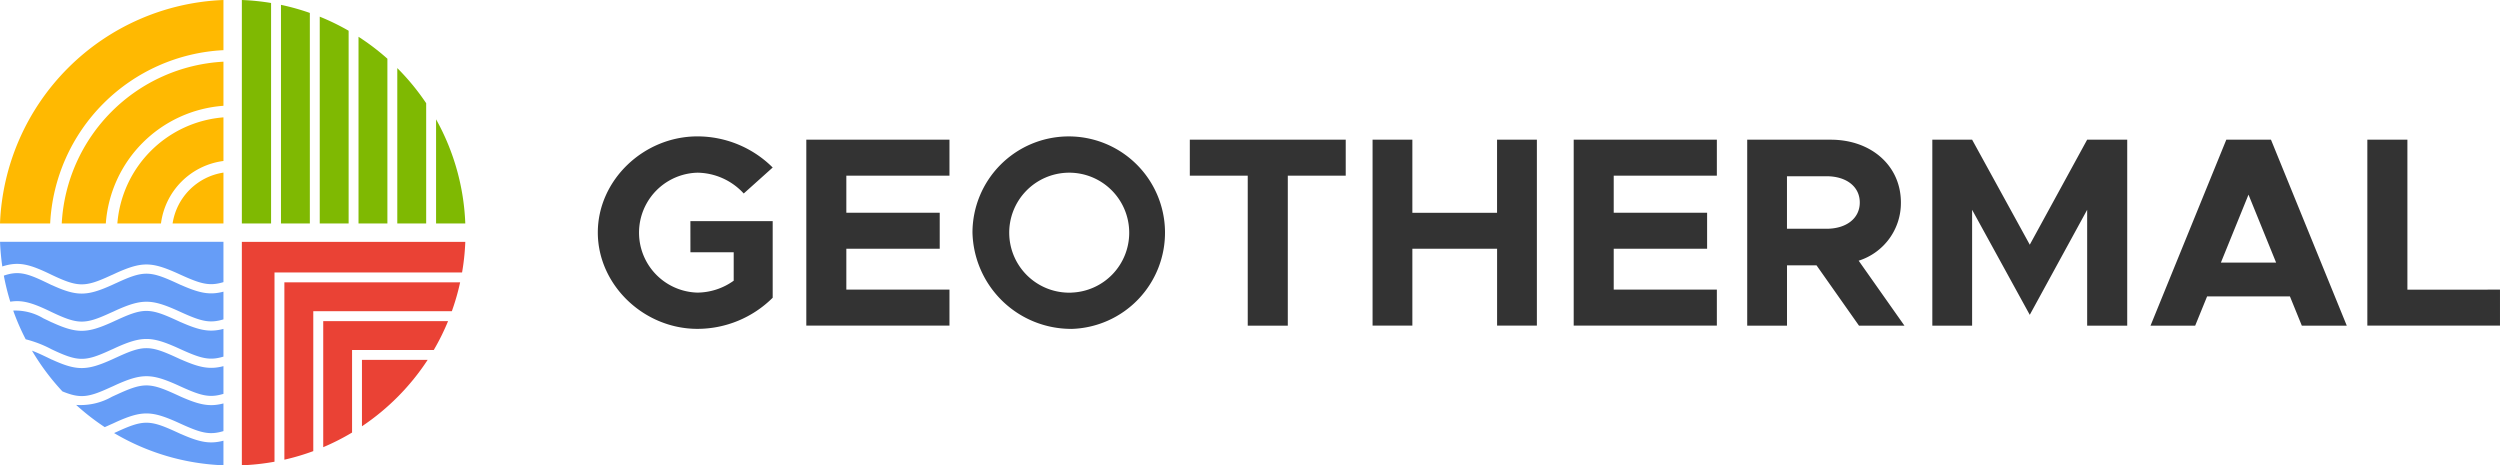 <svg xmlns="http://www.w3.org/2000/svg" width="300.36" height="55.903" viewBox="0 0 300.36 55.903">
  <g id="Layer_x0020_1" transform="translate(0 0)">
    <path id="Path_32" data-name="Path 32" d="M3819.113,882.829h5.2v3.415a7.586,7.586,0,0,1-4.358,1.431,7.206,7.206,0,0,1,0-14.407,7.664,7.664,0,0,1,5.562,2.5l3.48-3.122a12.823,12.823,0,0,0-9.042-3.74c-6.472,0-11.968,5.268-11.968,11.546s5.5,11.578,11.968,11.578a12.822,12.822,0,0,0,9.042-3.74v-9.2h-9.887Zm31.123-9.2V869.3h-17.2v22.343h17.2v-4.325h-12.391v-4.911h11.22v-4.326h-11.22v-4.455h12.391Zm14.636,18.408A11.566,11.566,0,1,0,3853,880.456,11.858,11.858,0,0,0,3864.872,892.033Zm0-4.358a7.208,7.208,0,1,1,6.959-7.22A7.191,7.191,0,0,1,3864.872,887.675Zm21.2,3.968h4.813V873.626h6.959V869.3h-18.732v4.325h6.959Zm29.953-22.343v8.781H3905.85V869.3h-4.781v22.343h4.781v-9.236h10.179v9.236h4.781V869.3Zm26.408,4.325V869.3h-17.2v22.343h17.2v-4.325h-12.391v-4.911h11.22v-4.326h-11.22v-4.455h12.391Zm22.538,18.017-5.5-7.805a7.27,7.27,0,0,0,5.074-6.992c0-4.423-3.578-7.545-8.423-7.545H3946.08v22.343h4.781v-7.252h3.544l5.106,7.252h5.463Zm-14.114-17.952h4.748c2.375,0,4,1.236,4,3.155s-1.626,3.155-4,3.155h-4.748v-6.309Zm17.464,17.952h4.78v-13.92l6.927,12.619,6.895-12.619v13.92h4.813V869.3h-4.813l-6.895,12.619L3973.1,869.3h-4.78Zm44.393,0h5.4l-9.107-22.343h-5.366l-9.106,22.343h5.366l1.431-3.512h9.953Zm-9.724-7.578,3.317-8.163,3.317,8.163h-6.635Zm22.408,3.252V869.3h-4.813v22.343h15.936v-4.325H4025.4Z" transform="translate(-3736.163 -852.52)" fill="#333"/>
    <g id="_2225408525712" transform="translate(0 0)">
      <path id="Path_33" data-name="Path 33" d="M1540.47,1540.46v26.846a28.109,28.109,0,0,0,3.923-.43v-22.742h22.536a27.965,27.965,0,0,0,.387-3.673Zm5.112,26.172a27.713,27.713,0,0,0,3.47-1.03v-16.81H1565.7a27.683,27.683,0,0,0,.995-3.469h-21.116v21.31Zm4.659-1.5a27.913,27.913,0,0,0,3.47-1.761v-9.919h9.818a27.788,27.788,0,0,0,1.718-3.47h-15v15.151Zm4.659-2.514a28.124,28.124,0,0,0,7.894-7.978H1554.9Z" transform="translate(-1511.413 -1511.403)" fill="#ea4235" fill-rule="evenodd"/>
      <path id="Path_34" data-name="Path 34" d="M26.865,1540.46v4.839c-1.683.514-2.727.213-5.134-.88l-.347-.158-.157-.071h0c-3.028-1.343-4.192-1.352-7.22,0l0,0-.5.233-.009,0-.223.1c-3.068,1.41-3.882,1.405-7.063-.106-2.637-1.283-3.955-1.636-5.916-1a28.1,28.1,0,0,1-.272-2.961H26.865Zm0,5.986v3.328c-1.683.514-2.727.213-5.134-.88l-.347-.158-.157-.071h0c-3.028-1.342-4.192-1.351-7.22,0l0,0-.5.233-.009,0-.223.1c-3.068,1.41-3.882,1.405-7.063-.105-2.187-1.064-3.466-1.488-4.957-1.241a27.774,27.774,0,0,1-.776-3.134c1.632-.563,2.667-.328,4.76.661v0l.5.237.492.24,0-.008c3.019,1.381,4.219,1.357,7.236,0v0l.3-.138.2-.094.009,0c3.139-1.451,3.946-1.5,6.895-.176l.4.182.5.23,0-.005c2.2.966,3.421,1.237,5.089.8Zm0,4.474v3.328c-1.683.514-2.727.213-5.134-.88l-.347-.158-.157-.071h0c-3.028-1.342-4.192-1.351-7.22,0l0,0-.5.233-.009,0-.223.1c-3.068,1.41-3.882,1.405-7.063-.105a13.778,13.778,0,0,0-3.106-1.2,27.833,27.833,0,0,1-1.5-3.448,6.52,6.52,0,0,1,3.628.933v0l.5.237.492.24,0-.008c3.019,1.381,4.219,1.357,7.236,0v0l.3-.138.2-.094.009,0c3.139-1.451,3.946-1.5,6.895-.176l.4.182.5.23,0-.005c2.2.966,3.421,1.237,5.089.8Zm0,4.475v3.328c-1.683.514-2.727.213-5.134-.88l-.347-.158-.157-.071h0c-3.028-1.343-4.192-1.351-7.22,0l0,0-.5.233-.009,0-.223.1c-2.6,1.195-3.581,1.374-5.755.481a28.079,28.079,0,0,1-3.658-4.893c.411.151.862.348,1.377.592v0l.5.237.492.24,0-.008c3.019,1.381,4.219,1.357,7.236,0v0l.3-.138.2-.094.009,0c3.139-1.451,3.946-1.5,6.895-.176l.4.182.5.23,0-.005c2.2.966,3.421,1.236,5.089.8Zm0,4.474v3.328c-1.683.514-2.727.213-5.134-.88l-.347-.158-.157-.071h0c-3.028-1.343-4.192-1.352-7.22,0l0,0-.5.233-.009,0-.223.1c-.237.109-.46.209-.672.3a28.043,28.043,0,0,1-3.437-2.67,7.611,7.611,0,0,0,4.3-.98v0l.3-.138.2-.094.009,0c3.139-1.451,3.946-1.5,6.895-.176l.4.181.5.23,0,0c2.2.966,3.421,1.236,5.089.8Zm0,4.474v2.962a27.822,27.822,0,0,1-13.139-3.872l.04-.018.2-.094.009,0c3.139-1.451,3.946-1.5,6.895-.176l.4.182.5.23,0-.005c2.2.966,3.421,1.236,5.089.8Z" transform="translate(-0.019 -1511.403)" fill="#669df7" fill-rule="evenodd"/>
      <path id="Path_35" data-name="Path 35" d="M1540.47,26.846h3.511V.359A28.066,28.066,0,0,0,1540.47,0V26.846Zm4.7,0h3.469V1.554a27.706,27.706,0,0,0-3.469-.972V26.845Zm4.658,0h3.47V3.693a27.786,27.786,0,0,0-3.47-1.69Zm4.659,0h3.469V7.055a28.071,28.071,0,0,0-3.469-2.637Zm4.658,0h3.47V12.4a28.11,28.11,0,0,0-3.47-4.221Zm4.659,0h3.511a27.81,27.81,0,0,0-3.511-12.509Z" transform="translate(-1511.413 0)" fill="#7fb902" fill-rule="evenodd"/>
      <path id="Path_36" data-name="Path 36" d="M26.846,26.846H20.737a7.3,7.3,0,0,1,6.109-6.109Zm-7.5,0H14.1A13.9,13.9,0,0,1,26.846,14.1v5.242A8.685,8.685,0,0,0,19.341,26.846Zm-6.628,0h-5.3A20.572,20.572,0,0,1,26.846,7.411v5.3A15.28,15.28,0,0,0,12.713,26.846Zm-6.687,0H0A27.974,27.974,0,0,1,26.846,0V6.027A21.954,21.954,0,0,0,6.027,26.846Z" transform="translate(0 0)" fill="#ffb901" fill-rule="evenodd"/>
    </g>
  </g>
</svg>
